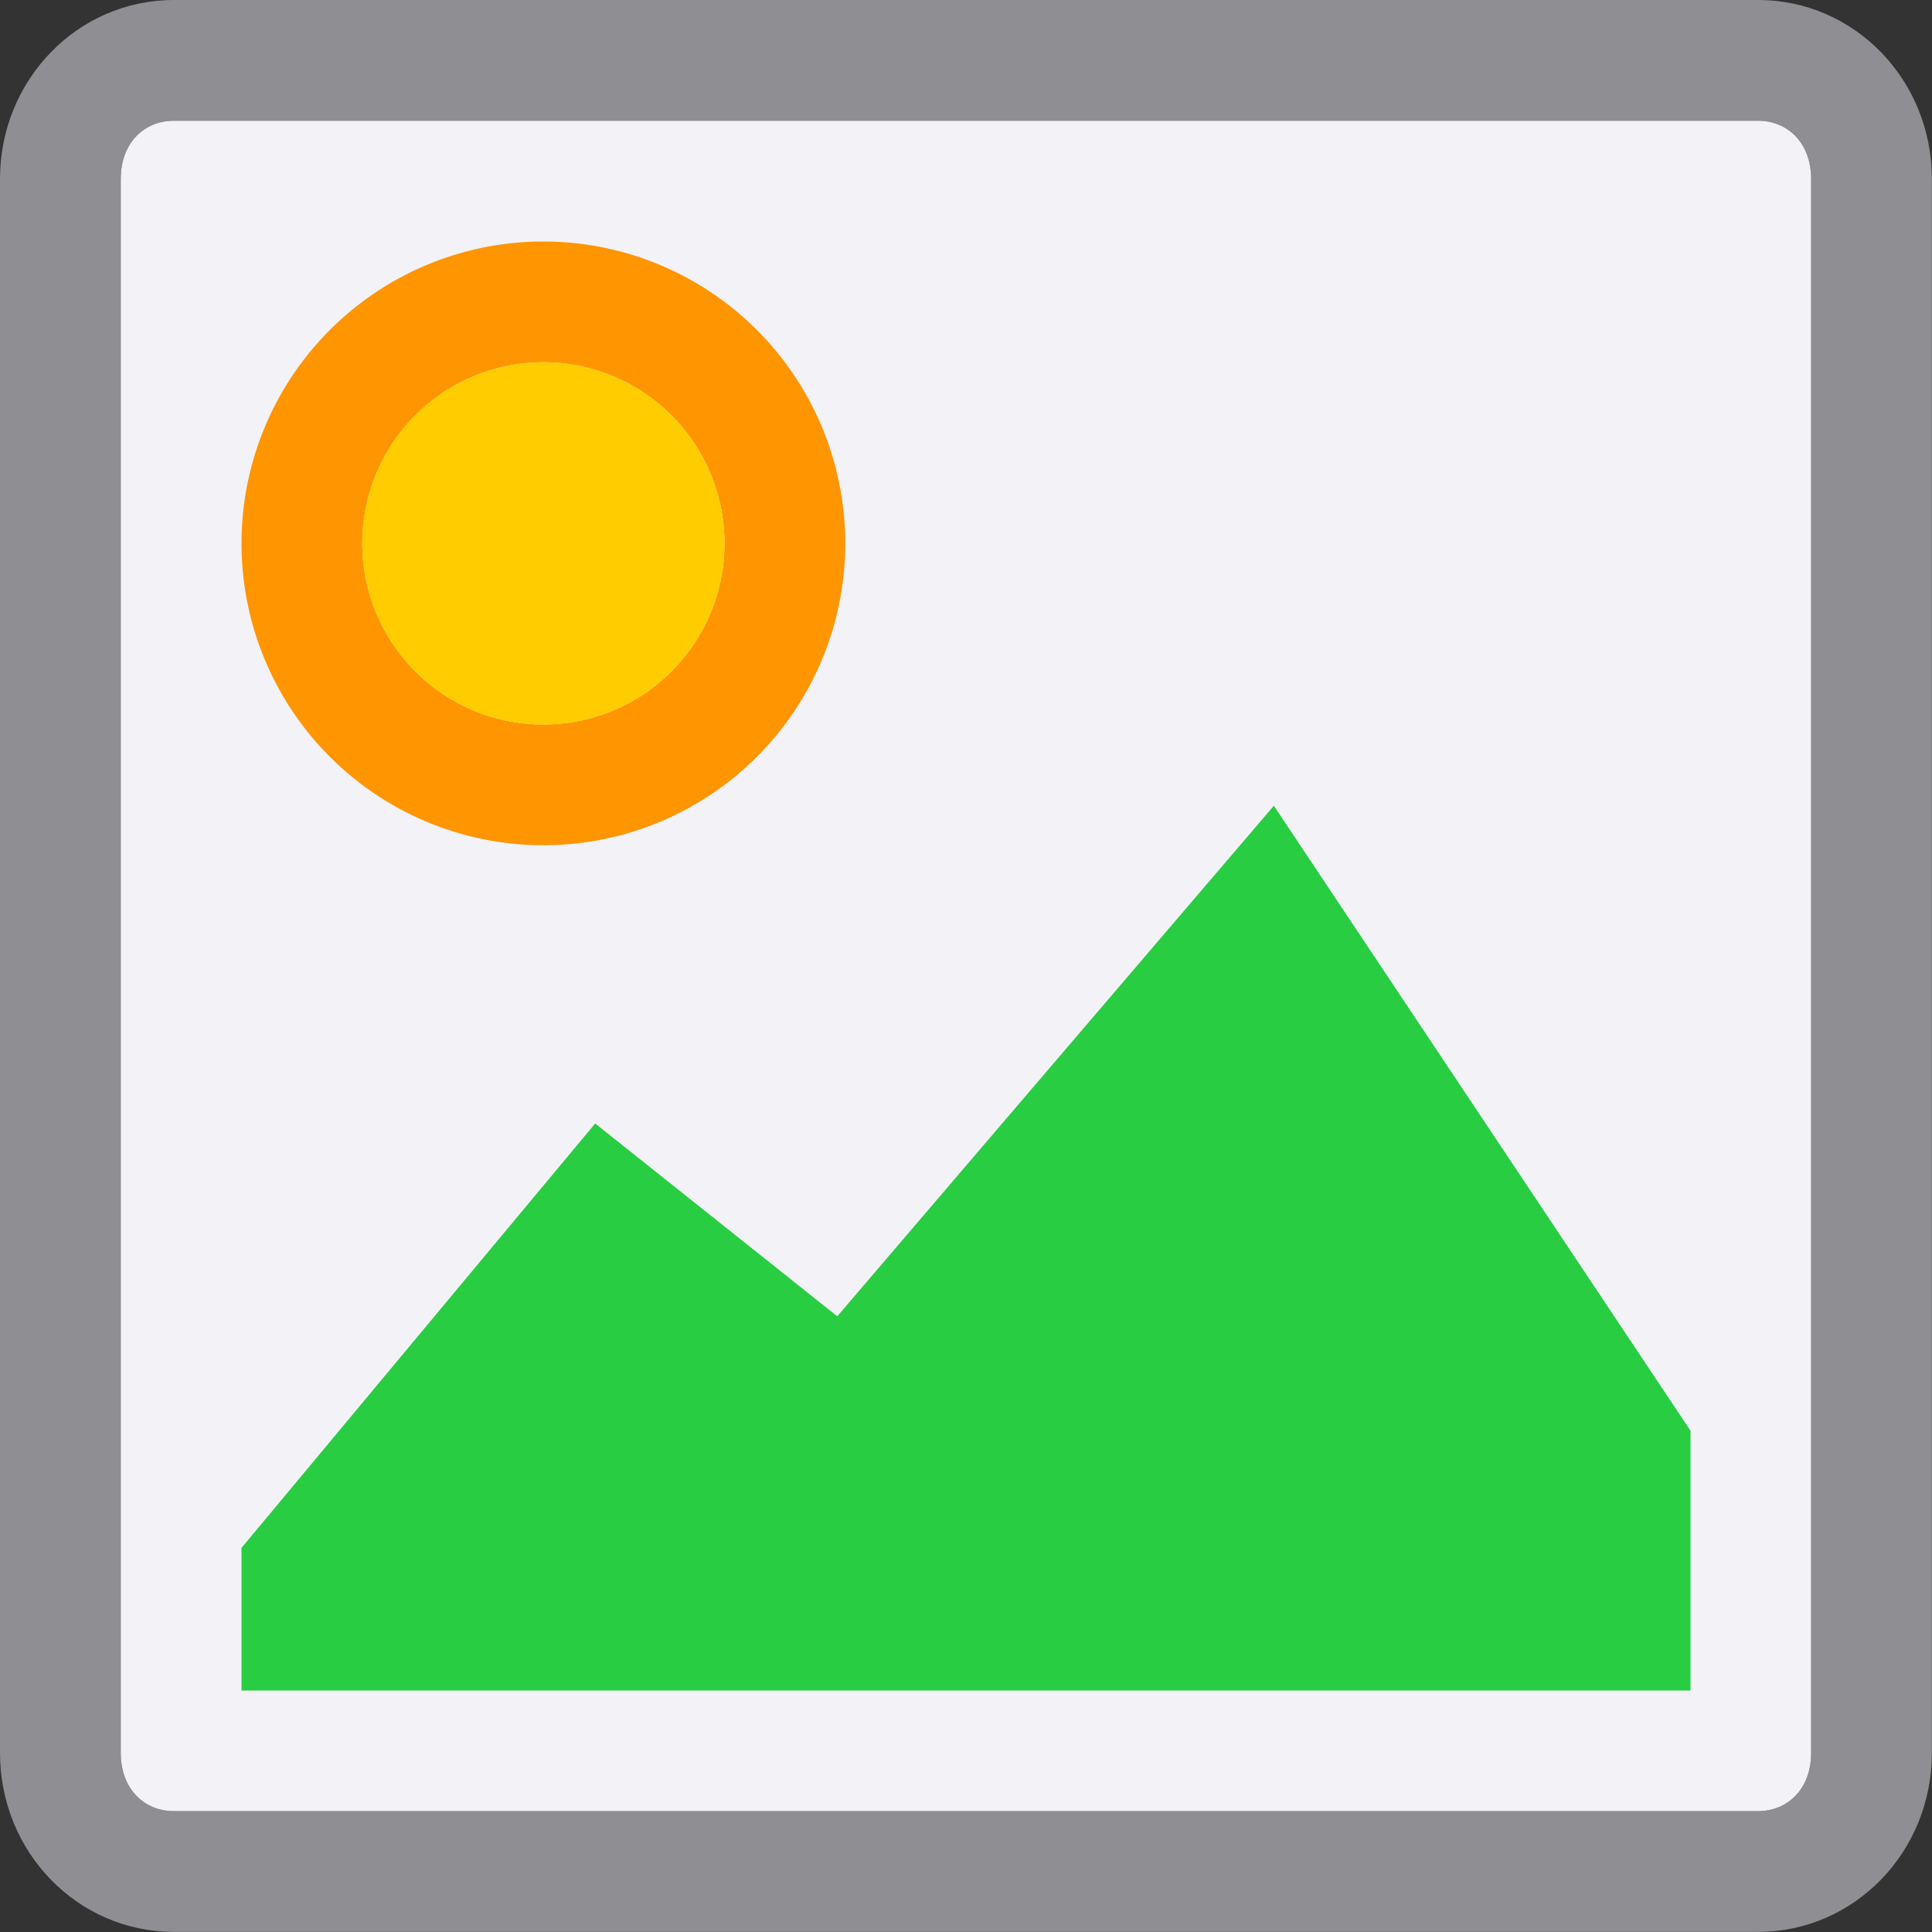 <svg viewBox="0 0 16 16" xmlns="http://www.w3.org/2000/svg"><rect x="0" y="0" width="16" height="16" fill="#333333" stroke="none"/><path d="m1.439 0c-.797 0-1.439.662-1.439 1.482v13.035c0 .821.642 1.482 1.439 1.482h13.121c.797 0 1.439-.662 1.439-1.482v-13.035c0-.821-.642-1.482-1.439-1.482zm0 1h13.121c.244 0 .439.183.439.482v13.035c0 .299-.195.482-.439.482h-13.121c-.244 0-.439-.183-.439-.482v-13.035c0-.299.195-.482.439-.482z" fill="#8e8e93"/><path d="m1.439 1c-.244 0-.439.183-.439.482v13.035c0 .299.195.482.439.482h13.121c.244 0 .439-.183.439-.482v-13.035c0-.299-.195-.482-.439-.482z" fill="#f2f2f7"/><path d="m2.5 13.5v-.5l2.5-3 2 1.593 3.5-4.093 3 4.5v1.5z" fill="#28cd41" fill-rule="evenodd" stroke="#28cd41"/><path d="m4.5 2a2.5 2.5 0 0 0 -2.5 2.5 2.5 2.5 0 0 0 2.5 2.5 2.5 2.5 0 0 0 2.5-2.5 2.5 2.5 0 0 0 -2.5-2.5zm0 1a1.5 1.5 0 0 1 1.5 1.5 1.5 1.5 0 0 1 -1.5 1.5 1.5 1.5 0 0 1 -1.5-1.5 1.5 1.5 0 0 1 1.5-1.5z" fill="#ff9500"/><path d="m6 4.5a1.5 1.5 0 0 1 -1.5 1.5 1.5 1.5 0 0 1 -1.5-1.5 1.5 1.5 0 0 1 1.5-1.5 1.5 1.5 0 0 1 1.5 1.5z" fill="#fc0"/></svg>
